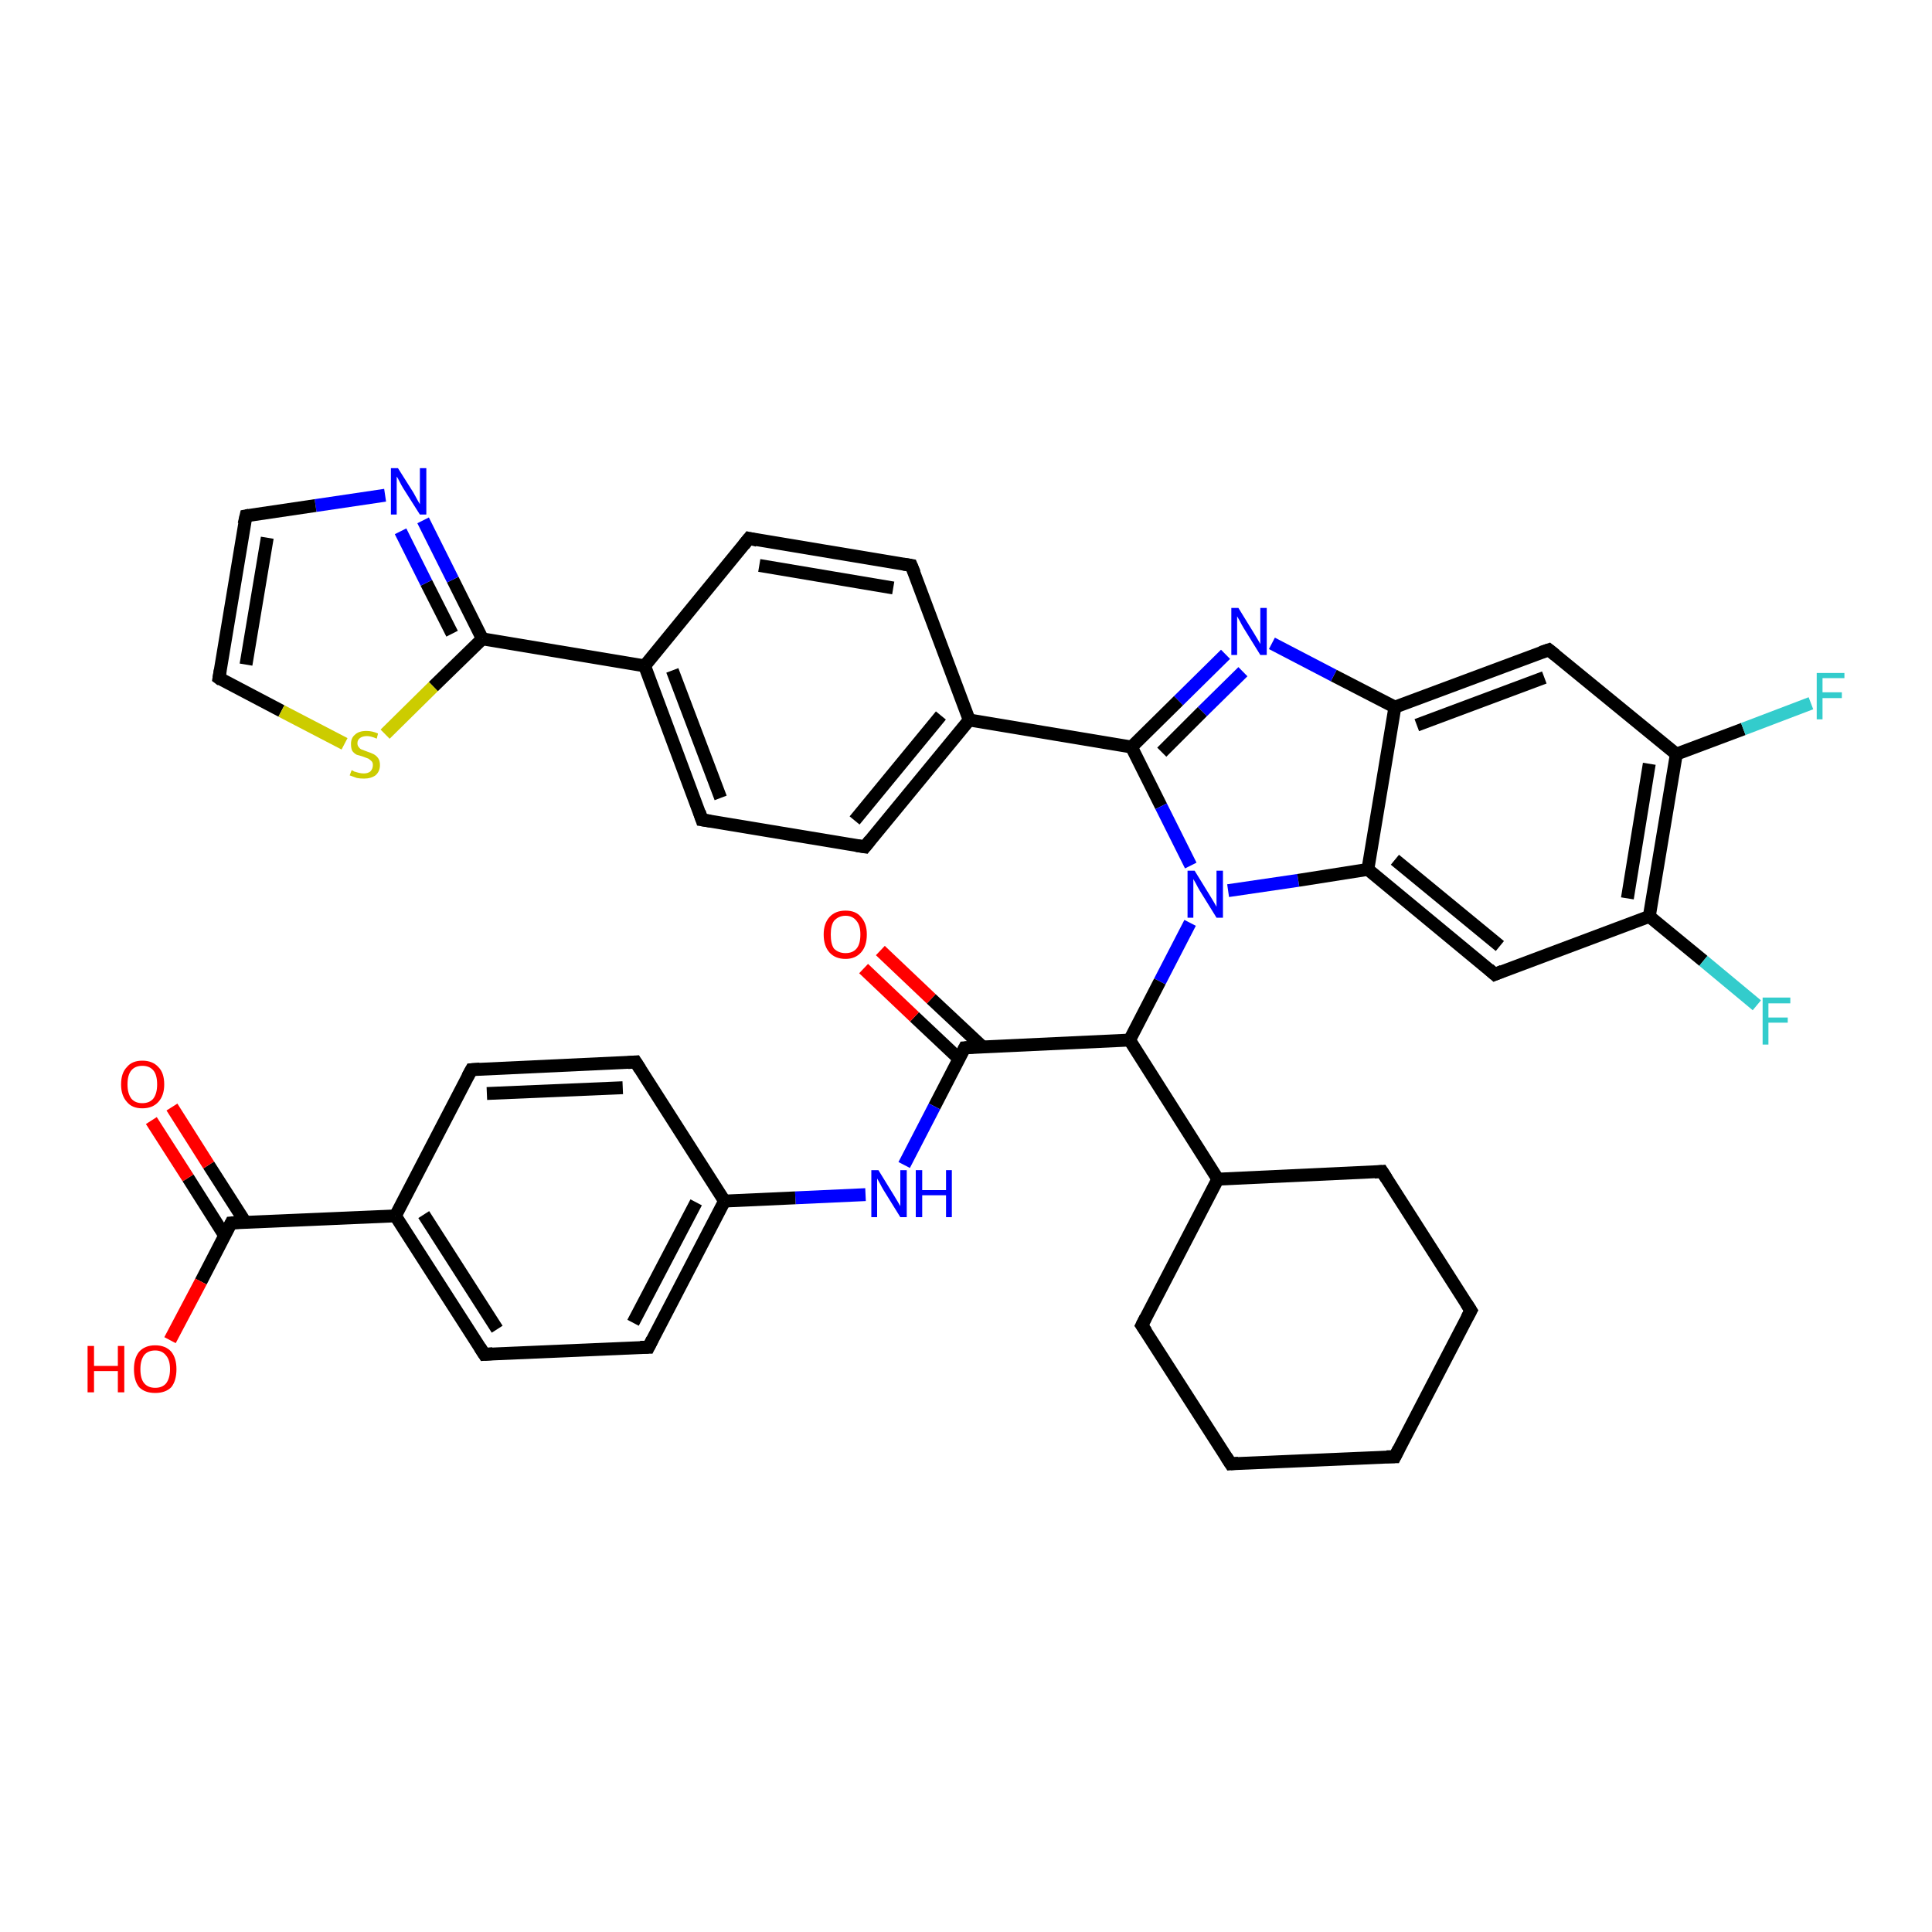 <?xml version='1.0' encoding='iso-8859-1'?>
<svg version='1.1' baseProfile='full'
              xmlns='http://www.w3.org/2000/svg'
                      xmlns:rdkit='http://www.rdkit.org/xml'
                      xmlns:xlink='http://www.w3.org/1999/xlink'
                  xml:space='preserve'
width='300px' height='300px' viewBox='0 0 300 300'>
<!-- END OF HEADER -->
<rect style='opacity:1.0;fill:#FFFFFF;stroke:none' width='300.0' height='300.0' x='0.0' y='0.0'> </rect>
<path class='bond-0 atom-0 atom-1' d='M 190.7,138.3 L 201.6,136.7' style='fill:none;fill-rule:evenodd;stroke:#0000FF;stroke-width:2.0px;stroke-linecap:butt;stroke-linejoin:miter;stroke-opacity:1' />
<path class='bond-0 atom-0 atom-1' d='M 201.6,136.7 L 212.4,135.0' style='fill:none;fill-rule:evenodd;stroke:#000000;stroke-width:2.0px;stroke-linecap:butt;stroke-linejoin:miter;stroke-opacity:1' />
<path class='bond-1 atom-1 atom-2' d='M 212.4,135.0 L 232.1,151.3' style='fill:none;fill-rule:evenodd;stroke:#000000;stroke-width:2.0px;stroke-linecap:butt;stroke-linejoin:miter;stroke-opacity:1' />
<path class='bond-1 atom-1 atom-2' d='M 216.6,133.5 L 232.9,146.9' style='fill:none;fill-rule:evenodd;stroke:#000000;stroke-width:2.0px;stroke-linecap:butt;stroke-linejoin:miter;stroke-opacity:1' />
<path class='bond-2 atom-2 atom-3' d='M 232.1,151.3 L 256.1,142.3' style='fill:none;fill-rule:evenodd;stroke:#000000;stroke-width:2.0px;stroke-linecap:butt;stroke-linejoin:miter;stroke-opacity:1' />
<path class='bond-3 atom-3 atom-4' d='M 256.1,142.3 L 264.5,149.2' style='fill:none;fill-rule:evenodd;stroke:#000000;stroke-width:2.0px;stroke-linecap:butt;stroke-linejoin:miter;stroke-opacity:1' />
<path class='bond-3 atom-3 atom-4' d='M 264.5,149.2 L 272.8,156.1' style='fill:none;fill-rule:evenodd;stroke:#33CCCC;stroke-width:2.0px;stroke-linecap:butt;stroke-linejoin:miter;stroke-opacity:1' />
<path class='bond-4 atom-3 atom-5' d='M 256.1,142.3 L 260.3,117.1' style='fill:none;fill-rule:evenodd;stroke:#000000;stroke-width:2.0px;stroke-linecap:butt;stroke-linejoin:miter;stroke-opacity:1' />
<path class='bond-4 atom-3 atom-5' d='M 252.7,139.5 L 256.1,118.6' style='fill:none;fill-rule:evenodd;stroke:#000000;stroke-width:2.0px;stroke-linecap:butt;stroke-linejoin:miter;stroke-opacity:1' />
<path class='bond-5 atom-5 atom-6' d='M 260.3,117.1 L 240.5,100.9' style='fill:none;fill-rule:evenodd;stroke:#000000;stroke-width:2.0px;stroke-linecap:butt;stroke-linejoin:miter;stroke-opacity:1' />
<path class='bond-6 atom-6 atom-7' d='M 240.5,100.9 L 216.6,109.8' style='fill:none;fill-rule:evenodd;stroke:#000000;stroke-width:2.0px;stroke-linecap:butt;stroke-linejoin:miter;stroke-opacity:1' />
<path class='bond-6 atom-6 atom-7' d='M 239.8,105.2 L 220.0,112.6' style='fill:none;fill-rule:evenodd;stroke:#000000;stroke-width:2.0px;stroke-linecap:butt;stroke-linejoin:miter;stroke-opacity:1' />
<path class='bond-7 atom-7 atom-8' d='M 216.6,109.8 L 207.1,104.9' style='fill:none;fill-rule:evenodd;stroke:#000000;stroke-width:2.0px;stroke-linecap:butt;stroke-linejoin:miter;stroke-opacity:1' />
<path class='bond-7 atom-7 atom-8' d='M 207.1,104.9 L 197.5,99.9' style='fill:none;fill-rule:evenodd;stroke:#0000FF;stroke-width:2.0px;stroke-linecap:butt;stroke-linejoin:miter;stroke-opacity:1' />
<path class='bond-8 atom-8 atom-9' d='M 190.3,101.6 L 183.0,108.8' style='fill:none;fill-rule:evenodd;stroke:#0000FF;stroke-width:2.0px;stroke-linecap:butt;stroke-linejoin:miter;stroke-opacity:1' />
<path class='bond-8 atom-8 atom-9' d='M 183.0,108.8 L 175.7,116.0' style='fill:none;fill-rule:evenodd;stroke:#000000;stroke-width:2.0px;stroke-linecap:butt;stroke-linejoin:miter;stroke-opacity:1' />
<path class='bond-8 atom-8 atom-9' d='M 193.0,104.3 L 186.7,110.5' style='fill:none;fill-rule:evenodd;stroke:#0000FF;stroke-width:2.0px;stroke-linecap:butt;stroke-linejoin:miter;stroke-opacity:1' />
<path class='bond-8 atom-8 atom-9' d='M 186.7,110.5 L 180.4,116.8' style='fill:none;fill-rule:evenodd;stroke:#000000;stroke-width:2.0px;stroke-linecap:butt;stroke-linejoin:miter;stroke-opacity:1' />
<path class='bond-9 atom-9 atom-10' d='M 175.7,116.0 L 150.5,111.8' style='fill:none;fill-rule:evenodd;stroke:#000000;stroke-width:2.0px;stroke-linecap:butt;stroke-linejoin:miter;stroke-opacity:1' />
<path class='bond-10 atom-10 atom-11' d='M 150.5,111.8 L 134.3,131.5' style='fill:none;fill-rule:evenodd;stroke:#000000;stroke-width:2.0px;stroke-linecap:butt;stroke-linejoin:miter;stroke-opacity:1' />
<path class='bond-10 atom-10 atom-11' d='M 146.1,111.1 L 132.7,127.4' style='fill:none;fill-rule:evenodd;stroke:#000000;stroke-width:2.0px;stroke-linecap:butt;stroke-linejoin:miter;stroke-opacity:1' />
<path class='bond-11 atom-11 atom-12' d='M 134.3,131.5 L 109.0,127.3' style='fill:none;fill-rule:evenodd;stroke:#000000;stroke-width:2.0px;stroke-linecap:butt;stroke-linejoin:miter;stroke-opacity:1' />
<path class='bond-12 atom-12 atom-13' d='M 109.0,127.3 L 100.1,103.4' style='fill:none;fill-rule:evenodd;stroke:#000000;stroke-width:2.0px;stroke-linecap:butt;stroke-linejoin:miter;stroke-opacity:1' />
<path class='bond-12 atom-12 atom-13' d='M 111.9,123.9 L 104.4,104.1' style='fill:none;fill-rule:evenodd;stroke:#000000;stroke-width:2.0px;stroke-linecap:butt;stroke-linejoin:miter;stroke-opacity:1' />
<path class='bond-13 atom-13 atom-14' d='M 100.1,103.4 L 116.3,83.6' style='fill:none;fill-rule:evenodd;stroke:#000000;stroke-width:2.0px;stroke-linecap:butt;stroke-linejoin:miter;stroke-opacity:1' />
<path class='bond-14 atom-14 atom-15' d='M 116.3,83.6 L 141.5,87.8' style='fill:none;fill-rule:evenodd;stroke:#000000;stroke-width:2.0px;stroke-linecap:butt;stroke-linejoin:miter;stroke-opacity:1' />
<path class='bond-14 atom-14 atom-15' d='M 117.9,87.8 L 138.7,91.3' style='fill:none;fill-rule:evenodd;stroke:#000000;stroke-width:2.0px;stroke-linecap:butt;stroke-linejoin:miter;stroke-opacity:1' />
<path class='bond-15 atom-13 atom-16' d='M 100.1,103.4 L 74.9,99.2' style='fill:none;fill-rule:evenodd;stroke:#000000;stroke-width:2.0px;stroke-linecap:butt;stroke-linejoin:miter;stroke-opacity:1' />
<path class='bond-16 atom-16 atom-17' d='M 74.9,99.2 L 70.3,90.0' style='fill:none;fill-rule:evenodd;stroke:#000000;stroke-width:2.0px;stroke-linecap:butt;stroke-linejoin:miter;stroke-opacity:1' />
<path class='bond-16 atom-16 atom-17' d='M 70.3,90.0 L 65.7,80.8' style='fill:none;fill-rule:evenodd;stroke:#0000FF;stroke-width:2.0px;stroke-linecap:butt;stroke-linejoin:miter;stroke-opacity:1' />
<path class='bond-16 atom-16 atom-17' d='M 70.2,98.4 L 66.2,90.5' style='fill:none;fill-rule:evenodd;stroke:#000000;stroke-width:2.0px;stroke-linecap:butt;stroke-linejoin:miter;stroke-opacity:1' />
<path class='bond-16 atom-16 atom-17' d='M 66.2,90.5 L 62.2,82.5' style='fill:none;fill-rule:evenodd;stroke:#0000FF;stroke-width:2.0px;stroke-linecap:butt;stroke-linejoin:miter;stroke-opacity:1' />
<path class='bond-17 atom-17 atom-18' d='M 59.8,76.9 L 49.0,78.5' style='fill:none;fill-rule:evenodd;stroke:#0000FF;stroke-width:2.0px;stroke-linecap:butt;stroke-linejoin:miter;stroke-opacity:1' />
<path class='bond-17 atom-17 atom-18' d='M 49.0,78.5 L 38.2,80.1' style='fill:none;fill-rule:evenodd;stroke:#000000;stroke-width:2.0px;stroke-linecap:butt;stroke-linejoin:miter;stroke-opacity:1' />
<path class='bond-18 atom-18 atom-19' d='M 38.2,80.1 L 34.0,105.3' style='fill:none;fill-rule:evenodd;stroke:#000000;stroke-width:2.0px;stroke-linecap:butt;stroke-linejoin:miter;stroke-opacity:1' />
<path class='bond-18 atom-18 atom-19' d='M 41.5,83.5 L 38.2,103.2' style='fill:none;fill-rule:evenodd;stroke:#000000;stroke-width:2.0px;stroke-linecap:butt;stroke-linejoin:miter;stroke-opacity:1' />
<path class='bond-19 atom-19 atom-20' d='M 34.0,105.3 L 43.7,110.4' style='fill:none;fill-rule:evenodd;stroke:#000000;stroke-width:2.0px;stroke-linecap:butt;stroke-linejoin:miter;stroke-opacity:1' />
<path class='bond-19 atom-19 atom-20' d='M 43.7,110.4 L 53.5,115.5' style='fill:none;fill-rule:evenodd;stroke:#CCCC00;stroke-width:2.0px;stroke-linecap:butt;stroke-linejoin:miter;stroke-opacity:1' />
<path class='bond-20 atom-5 atom-21' d='M 260.3,117.1 L 270.7,113.2' style='fill:none;fill-rule:evenodd;stroke:#000000;stroke-width:2.0px;stroke-linecap:butt;stroke-linejoin:miter;stroke-opacity:1' />
<path class='bond-20 atom-5 atom-21' d='M 270.7,113.2 L 281.2,109.2' style='fill:none;fill-rule:evenodd;stroke:#33CCCC;stroke-width:2.0px;stroke-linecap:butt;stroke-linejoin:miter;stroke-opacity:1' />
<path class='bond-21 atom-0 atom-22' d='M 184.8,143.3 L 180.1,152.4' style='fill:none;fill-rule:evenodd;stroke:#0000FF;stroke-width:2.0px;stroke-linecap:butt;stroke-linejoin:miter;stroke-opacity:1' />
<path class='bond-21 atom-0 atom-22' d='M 180.1,152.4 L 175.4,161.5' style='fill:none;fill-rule:evenodd;stroke:#000000;stroke-width:2.0px;stroke-linecap:butt;stroke-linejoin:miter;stroke-opacity:1' />
<path class='bond-22 atom-22 atom-23' d='M 175.4,161.5 L 149.8,162.7' style='fill:none;fill-rule:evenodd;stroke:#000000;stroke-width:2.0px;stroke-linecap:butt;stroke-linejoin:miter;stroke-opacity:1' />
<path class='bond-23 atom-23 atom-24' d='M 152.5,162.5 L 144.6,155.1' style='fill:none;fill-rule:evenodd;stroke:#000000;stroke-width:2.0px;stroke-linecap:butt;stroke-linejoin:miter;stroke-opacity:1' />
<path class='bond-23 atom-23 atom-24' d='M 144.6,155.1 L 136.7,147.6' style='fill:none;fill-rule:evenodd;stroke:#FF0000;stroke-width:2.0px;stroke-linecap:butt;stroke-linejoin:miter;stroke-opacity:1' />
<path class='bond-23 atom-23 atom-24' d='M 148.9,164.4 L 142.0,157.9' style='fill:none;fill-rule:evenodd;stroke:#000000;stroke-width:2.0px;stroke-linecap:butt;stroke-linejoin:miter;stroke-opacity:1' />
<path class='bond-23 atom-23 atom-24' d='M 142.0,157.9 L 134.1,150.4' style='fill:none;fill-rule:evenodd;stroke:#FF0000;stroke-width:2.0px;stroke-linecap:butt;stroke-linejoin:miter;stroke-opacity:1' />
<path class='bond-24 atom-23 atom-25' d='M 149.8,162.7 L 145.1,171.8' style='fill:none;fill-rule:evenodd;stroke:#000000;stroke-width:2.0px;stroke-linecap:butt;stroke-linejoin:miter;stroke-opacity:1' />
<path class='bond-24 atom-23 atom-25' d='M 145.1,171.8 L 140.4,180.9' style='fill:none;fill-rule:evenodd;stroke:#0000FF;stroke-width:2.0px;stroke-linecap:butt;stroke-linejoin:miter;stroke-opacity:1' />
<path class='bond-25 atom-25 atom-26' d='M 134.4,185.5 L 123.5,186.0' style='fill:none;fill-rule:evenodd;stroke:#0000FF;stroke-width:2.0px;stroke-linecap:butt;stroke-linejoin:miter;stroke-opacity:1' />
<path class='bond-25 atom-25 atom-26' d='M 123.5,186.0 L 112.5,186.5' style='fill:none;fill-rule:evenodd;stroke:#000000;stroke-width:2.0px;stroke-linecap:butt;stroke-linejoin:miter;stroke-opacity:1' />
<path class='bond-26 atom-26 atom-27' d='M 112.5,186.5 L 100.7,209.2' style='fill:none;fill-rule:evenodd;stroke:#000000;stroke-width:2.0px;stroke-linecap:butt;stroke-linejoin:miter;stroke-opacity:1' />
<path class='bond-26 atom-26 atom-27' d='M 108.1,186.7 L 98.3,205.4' style='fill:none;fill-rule:evenodd;stroke:#000000;stroke-width:2.0px;stroke-linecap:butt;stroke-linejoin:miter;stroke-opacity:1' />
<path class='bond-27 atom-27 atom-28' d='M 100.7,209.2 L 75.2,210.3' style='fill:none;fill-rule:evenodd;stroke:#000000;stroke-width:2.0px;stroke-linecap:butt;stroke-linejoin:miter;stroke-opacity:1' />
<path class='bond-28 atom-28 atom-29' d='M 75.2,210.3 L 61.4,188.8' style='fill:none;fill-rule:evenodd;stroke:#000000;stroke-width:2.0px;stroke-linecap:butt;stroke-linejoin:miter;stroke-opacity:1' />
<path class='bond-28 atom-28 atom-29' d='M 77.2,206.4 L 65.8,188.6' style='fill:none;fill-rule:evenodd;stroke:#000000;stroke-width:2.0px;stroke-linecap:butt;stroke-linejoin:miter;stroke-opacity:1' />
<path class='bond-29 atom-29 atom-30' d='M 61.4,188.8 L 73.2,166.1' style='fill:none;fill-rule:evenodd;stroke:#000000;stroke-width:2.0px;stroke-linecap:butt;stroke-linejoin:miter;stroke-opacity:1' />
<path class='bond-30 atom-30 atom-31' d='M 73.2,166.1 L 98.7,164.9' style='fill:none;fill-rule:evenodd;stroke:#000000;stroke-width:2.0px;stroke-linecap:butt;stroke-linejoin:miter;stroke-opacity:1' />
<path class='bond-30 atom-30 atom-31' d='M 75.6,169.8 L 96.7,168.9' style='fill:none;fill-rule:evenodd;stroke:#000000;stroke-width:2.0px;stroke-linecap:butt;stroke-linejoin:miter;stroke-opacity:1' />
<path class='bond-31 atom-29 atom-32' d='M 61.4,188.8 L 35.9,189.9' style='fill:none;fill-rule:evenodd;stroke:#000000;stroke-width:2.0px;stroke-linecap:butt;stroke-linejoin:miter;stroke-opacity:1' />
<path class='bond-32 atom-32 atom-33' d='M 35.9,189.9 L 31.2,199.0' style='fill:none;fill-rule:evenodd;stroke:#000000;stroke-width:2.0px;stroke-linecap:butt;stroke-linejoin:miter;stroke-opacity:1' />
<path class='bond-32 atom-32 atom-33' d='M 31.2,199.0 L 26.4,208.1' style='fill:none;fill-rule:evenodd;stroke:#FF0000;stroke-width:2.0px;stroke-linecap:butt;stroke-linejoin:miter;stroke-opacity:1' />
<path class='bond-33 atom-32 atom-34' d='M 38.1,189.8 L 32.4,180.9' style='fill:none;fill-rule:evenodd;stroke:#000000;stroke-width:2.0px;stroke-linecap:butt;stroke-linejoin:miter;stroke-opacity:1' />
<path class='bond-33 atom-32 atom-34' d='M 32.4,180.9 L 26.7,171.9' style='fill:none;fill-rule:evenodd;stroke:#FF0000;stroke-width:2.0px;stroke-linecap:butt;stroke-linejoin:miter;stroke-opacity:1' />
<path class='bond-33 atom-32 atom-34' d='M 34.9,191.9 L 29.2,182.9' style='fill:none;fill-rule:evenodd;stroke:#000000;stroke-width:2.0px;stroke-linecap:butt;stroke-linejoin:miter;stroke-opacity:1' />
<path class='bond-33 atom-32 atom-34' d='M 29.2,182.9 L 23.5,174.0' style='fill:none;fill-rule:evenodd;stroke:#FF0000;stroke-width:2.0px;stroke-linecap:butt;stroke-linejoin:miter;stroke-opacity:1' />
<path class='bond-34 atom-22 atom-35' d='M 175.4,161.5 L 189.1,183.1' style='fill:none;fill-rule:evenodd;stroke:#000000;stroke-width:2.0px;stroke-linecap:butt;stroke-linejoin:miter;stroke-opacity:1' />
<path class='bond-35 atom-35 atom-36' d='M 189.1,183.1 L 177.3,205.8' style='fill:none;fill-rule:evenodd;stroke:#000000;stroke-width:2.0px;stroke-linecap:butt;stroke-linejoin:miter;stroke-opacity:1' />
<path class='bond-36 atom-36 atom-37' d='M 177.3,205.8 L 191.1,227.3' style='fill:none;fill-rule:evenodd;stroke:#000000;stroke-width:2.0px;stroke-linecap:butt;stroke-linejoin:miter;stroke-opacity:1' />
<path class='bond-37 atom-37 atom-38' d='M 191.1,227.3 L 216.6,226.2' style='fill:none;fill-rule:evenodd;stroke:#000000;stroke-width:2.0px;stroke-linecap:butt;stroke-linejoin:miter;stroke-opacity:1' />
<path class='bond-38 atom-38 atom-39' d='M 216.6,226.2 L 228.4,203.5' style='fill:none;fill-rule:evenodd;stroke:#000000;stroke-width:2.0px;stroke-linecap:butt;stroke-linejoin:miter;stroke-opacity:1' />
<path class='bond-39 atom-39 atom-40' d='M 228.4,203.5 L 214.6,181.9' style='fill:none;fill-rule:evenodd;stroke:#000000;stroke-width:2.0px;stroke-linecap:butt;stroke-linejoin:miter;stroke-opacity:1' />
<path class='bond-40 atom-9 atom-0' d='M 175.7,116.0 L 180.3,125.2' style='fill:none;fill-rule:evenodd;stroke:#000000;stroke-width:2.0px;stroke-linecap:butt;stroke-linejoin:miter;stroke-opacity:1' />
<path class='bond-40 atom-9 atom-0' d='M 180.3,125.2 L 184.9,134.4' style='fill:none;fill-rule:evenodd;stroke:#0000FF;stroke-width:2.0px;stroke-linecap:butt;stroke-linejoin:miter;stroke-opacity:1' />
<path class='bond-41 atom-15 atom-10' d='M 141.5,87.8 L 150.5,111.8' style='fill:none;fill-rule:evenodd;stroke:#000000;stroke-width:2.0px;stroke-linecap:butt;stroke-linejoin:miter;stroke-opacity:1' />
<path class='bond-42 atom-20 atom-16' d='M 59.8,114.0 L 67.3,106.6' style='fill:none;fill-rule:evenodd;stroke:#CCCC00;stroke-width:2.0px;stroke-linecap:butt;stroke-linejoin:miter;stroke-opacity:1' />
<path class='bond-42 atom-20 atom-16' d='M 67.3,106.6 L 74.9,99.2' style='fill:none;fill-rule:evenodd;stroke:#000000;stroke-width:2.0px;stroke-linecap:butt;stroke-linejoin:miter;stroke-opacity:1' />
<path class='bond-43 atom-7 atom-1' d='M 216.6,109.8 L 212.4,135.0' style='fill:none;fill-rule:evenodd;stroke:#000000;stroke-width:2.0px;stroke-linecap:butt;stroke-linejoin:miter;stroke-opacity:1' />
<path class='bond-44 atom-31 atom-26' d='M 98.7,164.9 L 112.5,186.5' style='fill:none;fill-rule:evenodd;stroke:#000000;stroke-width:2.0px;stroke-linecap:butt;stroke-linejoin:miter;stroke-opacity:1' />
<path class='bond-45 atom-40 atom-35' d='M 214.6,181.9 L 189.1,183.1' style='fill:none;fill-rule:evenodd;stroke:#000000;stroke-width:2.0px;stroke-linecap:butt;stroke-linejoin:miter;stroke-opacity:1' />
<path d='M 231.2,150.5 L 232.1,151.3 L 233.3,150.8' style='fill:none;stroke:#000000;stroke-width:2.0px;stroke-linecap:butt;stroke-linejoin:miter;stroke-opacity:1;' />
<path d='M 241.5,101.7 L 240.5,100.9 L 239.3,101.3' style='fill:none;stroke:#000000;stroke-width:2.0px;stroke-linecap:butt;stroke-linejoin:miter;stroke-opacity:1;' />
<path d='M 135.1,130.5 L 134.3,131.5 L 133.0,131.3' style='fill:none;stroke:#000000;stroke-width:2.0px;stroke-linecap:butt;stroke-linejoin:miter;stroke-opacity:1;' />
<path d='M 110.3,127.5 L 109.0,127.3 L 108.6,126.1' style='fill:none;stroke:#000000;stroke-width:2.0px;stroke-linecap:butt;stroke-linejoin:miter;stroke-opacity:1;' />
<path d='M 115.5,84.6 L 116.3,83.6 L 117.6,83.9' style='fill:none;stroke:#000000;stroke-width:2.0px;stroke-linecap:butt;stroke-linejoin:miter;stroke-opacity:1;' />
<path d='M 140.3,87.6 L 141.5,87.8 L 142.0,89.0' style='fill:none;stroke:#000000;stroke-width:2.0px;stroke-linecap:butt;stroke-linejoin:miter;stroke-opacity:1;' />
<path d='M 38.7,80.0 L 38.2,80.1 L 37.9,81.4' style='fill:none;stroke:#000000;stroke-width:2.0px;stroke-linecap:butt;stroke-linejoin:miter;stroke-opacity:1;' />
<path d='M 34.2,104.1 L 34.0,105.3 L 34.4,105.6' style='fill:none;stroke:#000000;stroke-width:2.0px;stroke-linecap:butt;stroke-linejoin:miter;stroke-opacity:1;' />
<path d='M 151.1,162.6 L 149.8,162.7 L 149.6,163.1' style='fill:none;stroke:#000000;stroke-width:2.0px;stroke-linecap:butt;stroke-linejoin:miter;stroke-opacity:1;' />
<path d='M 101.3,208.0 L 100.7,209.2 L 99.4,209.2' style='fill:none;stroke:#000000;stroke-width:2.0px;stroke-linecap:butt;stroke-linejoin:miter;stroke-opacity:1;' />
<path d='M 76.5,210.2 L 75.2,210.3 L 74.5,209.2' style='fill:none;stroke:#000000;stroke-width:2.0px;stroke-linecap:butt;stroke-linejoin:miter;stroke-opacity:1;' />
<path d='M 72.6,167.2 L 73.2,166.1 L 74.5,166.0' style='fill:none;stroke:#000000;stroke-width:2.0px;stroke-linecap:butt;stroke-linejoin:miter;stroke-opacity:1;' />
<path d='M 97.5,165.0 L 98.7,164.9 L 99.4,166.0' style='fill:none;stroke:#000000;stroke-width:2.0px;stroke-linecap:butt;stroke-linejoin:miter;stroke-opacity:1;' />
<path d='M 37.2,189.8 L 35.9,189.9 L 35.7,190.3' style='fill:none;stroke:#000000;stroke-width:2.0px;stroke-linecap:butt;stroke-linejoin:miter;stroke-opacity:1;' />
<path d='M 177.9,204.6 L 177.3,205.8 L 178.0,206.8' style='fill:none;stroke:#000000;stroke-width:2.0px;stroke-linecap:butt;stroke-linejoin:miter;stroke-opacity:1;' />
<path d='M 190.4,226.2 L 191.1,227.3 L 192.3,227.2' style='fill:none;stroke:#000000;stroke-width:2.0px;stroke-linecap:butt;stroke-linejoin:miter;stroke-opacity:1;' />
<path d='M 215.3,226.2 L 216.6,226.2 L 217.2,225.0' style='fill:none;stroke:#000000;stroke-width:2.0px;stroke-linecap:butt;stroke-linejoin:miter;stroke-opacity:1;' />
<path d='M 227.8,204.6 L 228.4,203.5 L 227.7,202.4' style='fill:none;stroke:#000000;stroke-width:2.0px;stroke-linecap:butt;stroke-linejoin:miter;stroke-opacity:1;' />
<path d='M 215.3,183.0 L 214.6,181.9 L 213.4,182.0' style='fill:none;stroke:#000000;stroke-width:2.0px;stroke-linecap:butt;stroke-linejoin:miter;stroke-opacity:1;' />
<path class='atom-0' d='M 185.5 135.2
L 187.9 139.1
Q 188.1 139.4, 188.5 140.1
Q 188.9 140.8, 188.9 140.8
L 188.9 135.2
L 189.9 135.2
L 189.9 142.5
L 188.9 142.5
L 186.3 138.3
Q 186.0 137.8, 185.7 137.2
Q 185.4 136.7, 185.3 136.5
L 185.3 142.5
L 184.4 142.5
L 184.4 135.2
L 185.5 135.2
' fill='#0000FF'/>
<path class='atom-4' d='M 273.7 154.9
L 278.0 154.9
L 278.0 155.8
L 274.6 155.8
L 274.6 158.0
L 277.6 158.0
L 277.6 158.8
L 274.6 158.8
L 274.6 162.2
L 273.7 162.2
L 273.7 154.9
' fill='#33CCCC'/>
<path class='atom-8' d='M 192.3 94.4
L 194.7 98.3
Q 194.9 98.6, 195.3 99.3
Q 195.7 100.0, 195.7 100.0
L 195.7 94.4
L 196.7 94.4
L 196.7 101.7
L 195.7 101.7
L 193.1 97.5
Q 192.8 97.0, 192.5 96.4
Q 192.2 95.9, 192.1 95.7
L 192.1 101.7
L 191.2 101.7
L 191.2 94.4
L 192.3 94.4
' fill='#0000FF'/>
<path class='atom-17' d='M 61.8 72.7
L 64.2 76.5
Q 64.4 76.9, 64.8 77.6
Q 65.2 78.3, 65.2 78.3
L 65.2 72.7
L 66.2 72.7
L 66.2 79.9
L 65.2 79.9
L 62.6 75.8
Q 62.3 75.3, 62.0 74.7
Q 61.7 74.1, 61.6 74.0
L 61.6 79.9
L 60.7 79.9
L 60.7 72.7
L 61.8 72.7
' fill='#0000FF'/>
<path class='atom-20' d='M 54.6 119.6
Q 54.7 119.6, 55.0 119.8
Q 55.3 119.9, 55.7 120.0
Q 56.1 120.1, 56.5 120.1
Q 57.1 120.1, 57.5 119.8
Q 57.9 119.4, 57.9 118.8
Q 57.9 118.4, 57.7 118.2
Q 57.5 118.0, 57.2 117.8
Q 56.9 117.7, 56.4 117.5
Q 55.8 117.3, 55.4 117.2
Q 55.0 117.0, 54.7 116.6
Q 54.5 116.2, 54.5 115.5
Q 54.5 114.6, 55.1 114.1
Q 55.7 113.5, 56.9 113.5
Q 57.8 113.5, 58.7 113.9
L 58.5 114.7
Q 57.6 114.3, 57.0 114.3
Q 56.3 114.3, 55.9 114.6
Q 55.5 114.9, 55.5 115.4
Q 55.5 115.8, 55.7 116.0
Q 55.9 116.3, 56.2 116.4
Q 56.5 116.5, 57.0 116.7
Q 57.6 116.9, 58.0 117.1
Q 58.4 117.3, 58.7 117.7
Q 59.0 118.1, 59.0 118.8
Q 59.0 119.8, 58.3 120.4
Q 57.6 120.9, 56.5 120.9
Q 55.9 120.9, 55.4 120.8
Q 54.9 120.6, 54.3 120.4
L 54.6 119.6
' fill='#CCCC00'/>
<path class='atom-21' d='M 282.1 104.5
L 286.4 104.5
L 286.4 105.3
L 283.0 105.3
L 283.0 107.5
L 286.0 107.5
L 286.0 108.4
L 283.0 108.4
L 283.0 111.7
L 282.1 111.7
L 282.1 104.5
' fill='#33CCCC'/>
<path class='atom-24' d='M 127.9 145.1
Q 127.9 143.4, 128.8 142.4
Q 129.7 141.4, 131.3 141.4
Q 132.9 141.4, 133.7 142.4
Q 134.6 143.4, 134.6 145.1
Q 134.6 146.9, 133.7 147.9
Q 132.8 148.9, 131.3 148.9
Q 129.7 148.9, 128.8 147.9
Q 127.9 146.9, 127.9 145.1
M 131.3 148.0
Q 132.4 148.0, 133.0 147.3
Q 133.6 146.6, 133.6 145.1
Q 133.6 143.7, 133.0 143.0
Q 132.4 142.2, 131.3 142.2
Q 130.2 142.2, 129.5 143.0
Q 129.0 143.7, 129.0 145.1
Q 129.0 146.6, 129.5 147.3
Q 130.2 148.0, 131.3 148.0
' fill='#FF0000'/>
<path class='atom-25' d='M 136.4 181.7
L 138.8 185.6
Q 139.0 185.9, 139.4 186.6
Q 139.8 187.3, 139.8 187.3
L 139.8 181.7
L 140.8 181.7
L 140.8 189.0
L 139.8 189.0
L 137.2 184.8
Q 136.9 184.3, 136.6 183.7
Q 136.3 183.2, 136.2 183.0
L 136.2 189.0
L 135.3 189.0
L 135.3 181.7
L 136.4 181.7
' fill='#0000FF'/>
<path class='atom-25' d='M 142.2 181.7
L 143.2 181.7
L 143.2 184.8
L 146.9 184.8
L 146.9 181.7
L 147.8 181.7
L 147.8 189.0
L 146.9 189.0
L 146.9 185.6
L 143.2 185.6
L 143.2 189.0
L 142.2 189.0
L 142.2 181.7
' fill='#0000FF'/>
<path class='atom-33' d='M 13.6 209.0
L 14.6 209.0
L 14.6 212.1
L 18.3 212.1
L 18.3 209.0
L 19.3 209.0
L 19.3 216.2
L 18.3 216.2
L 18.3 212.9
L 14.6 212.9
L 14.6 216.2
L 13.6 216.2
L 13.6 209.0
' fill='#FF0000'/>
<path class='atom-33' d='M 20.8 212.6
Q 20.8 210.9, 21.6 209.9
Q 22.5 208.9, 24.1 208.9
Q 25.7 208.9, 26.6 209.9
Q 27.4 210.9, 27.4 212.6
Q 27.4 214.4, 26.6 215.4
Q 25.7 216.3, 24.1 216.3
Q 22.5 216.3, 21.6 215.4
Q 20.8 214.4, 20.8 212.6
M 24.1 215.5
Q 25.2 215.5, 25.8 214.8
Q 26.4 214.0, 26.4 212.6
Q 26.4 211.2, 25.8 210.5
Q 25.2 209.7, 24.1 209.7
Q 23.0 209.7, 22.4 210.4
Q 21.8 211.2, 21.8 212.6
Q 21.8 214.1, 22.4 214.8
Q 23.0 215.5, 24.1 215.5
' fill='#FF0000'/>
<path class='atom-34' d='M 18.8 168.4
Q 18.8 166.6, 19.7 165.7
Q 20.5 164.7, 22.1 164.7
Q 23.7 164.7, 24.6 165.7
Q 25.5 166.6, 25.5 168.4
Q 25.5 170.1, 24.6 171.1
Q 23.7 172.1, 22.1 172.1
Q 20.5 172.1, 19.7 171.1
Q 18.8 170.1, 18.8 168.4
M 22.1 171.3
Q 23.2 171.3, 23.8 170.6
Q 24.4 169.8, 24.4 168.4
Q 24.4 166.9, 23.8 166.2
Q 23.2 165.5, 22.1 165.5
Q 21.0 165.5, 20.4 166.2
Q 19.8 166.9, 19.8 168.4
Q 19.8 169.8, 20.4 170.6
Q 21.0 171.3, 22.1 171.3
' fill='#FF0000'/>
</svg>
